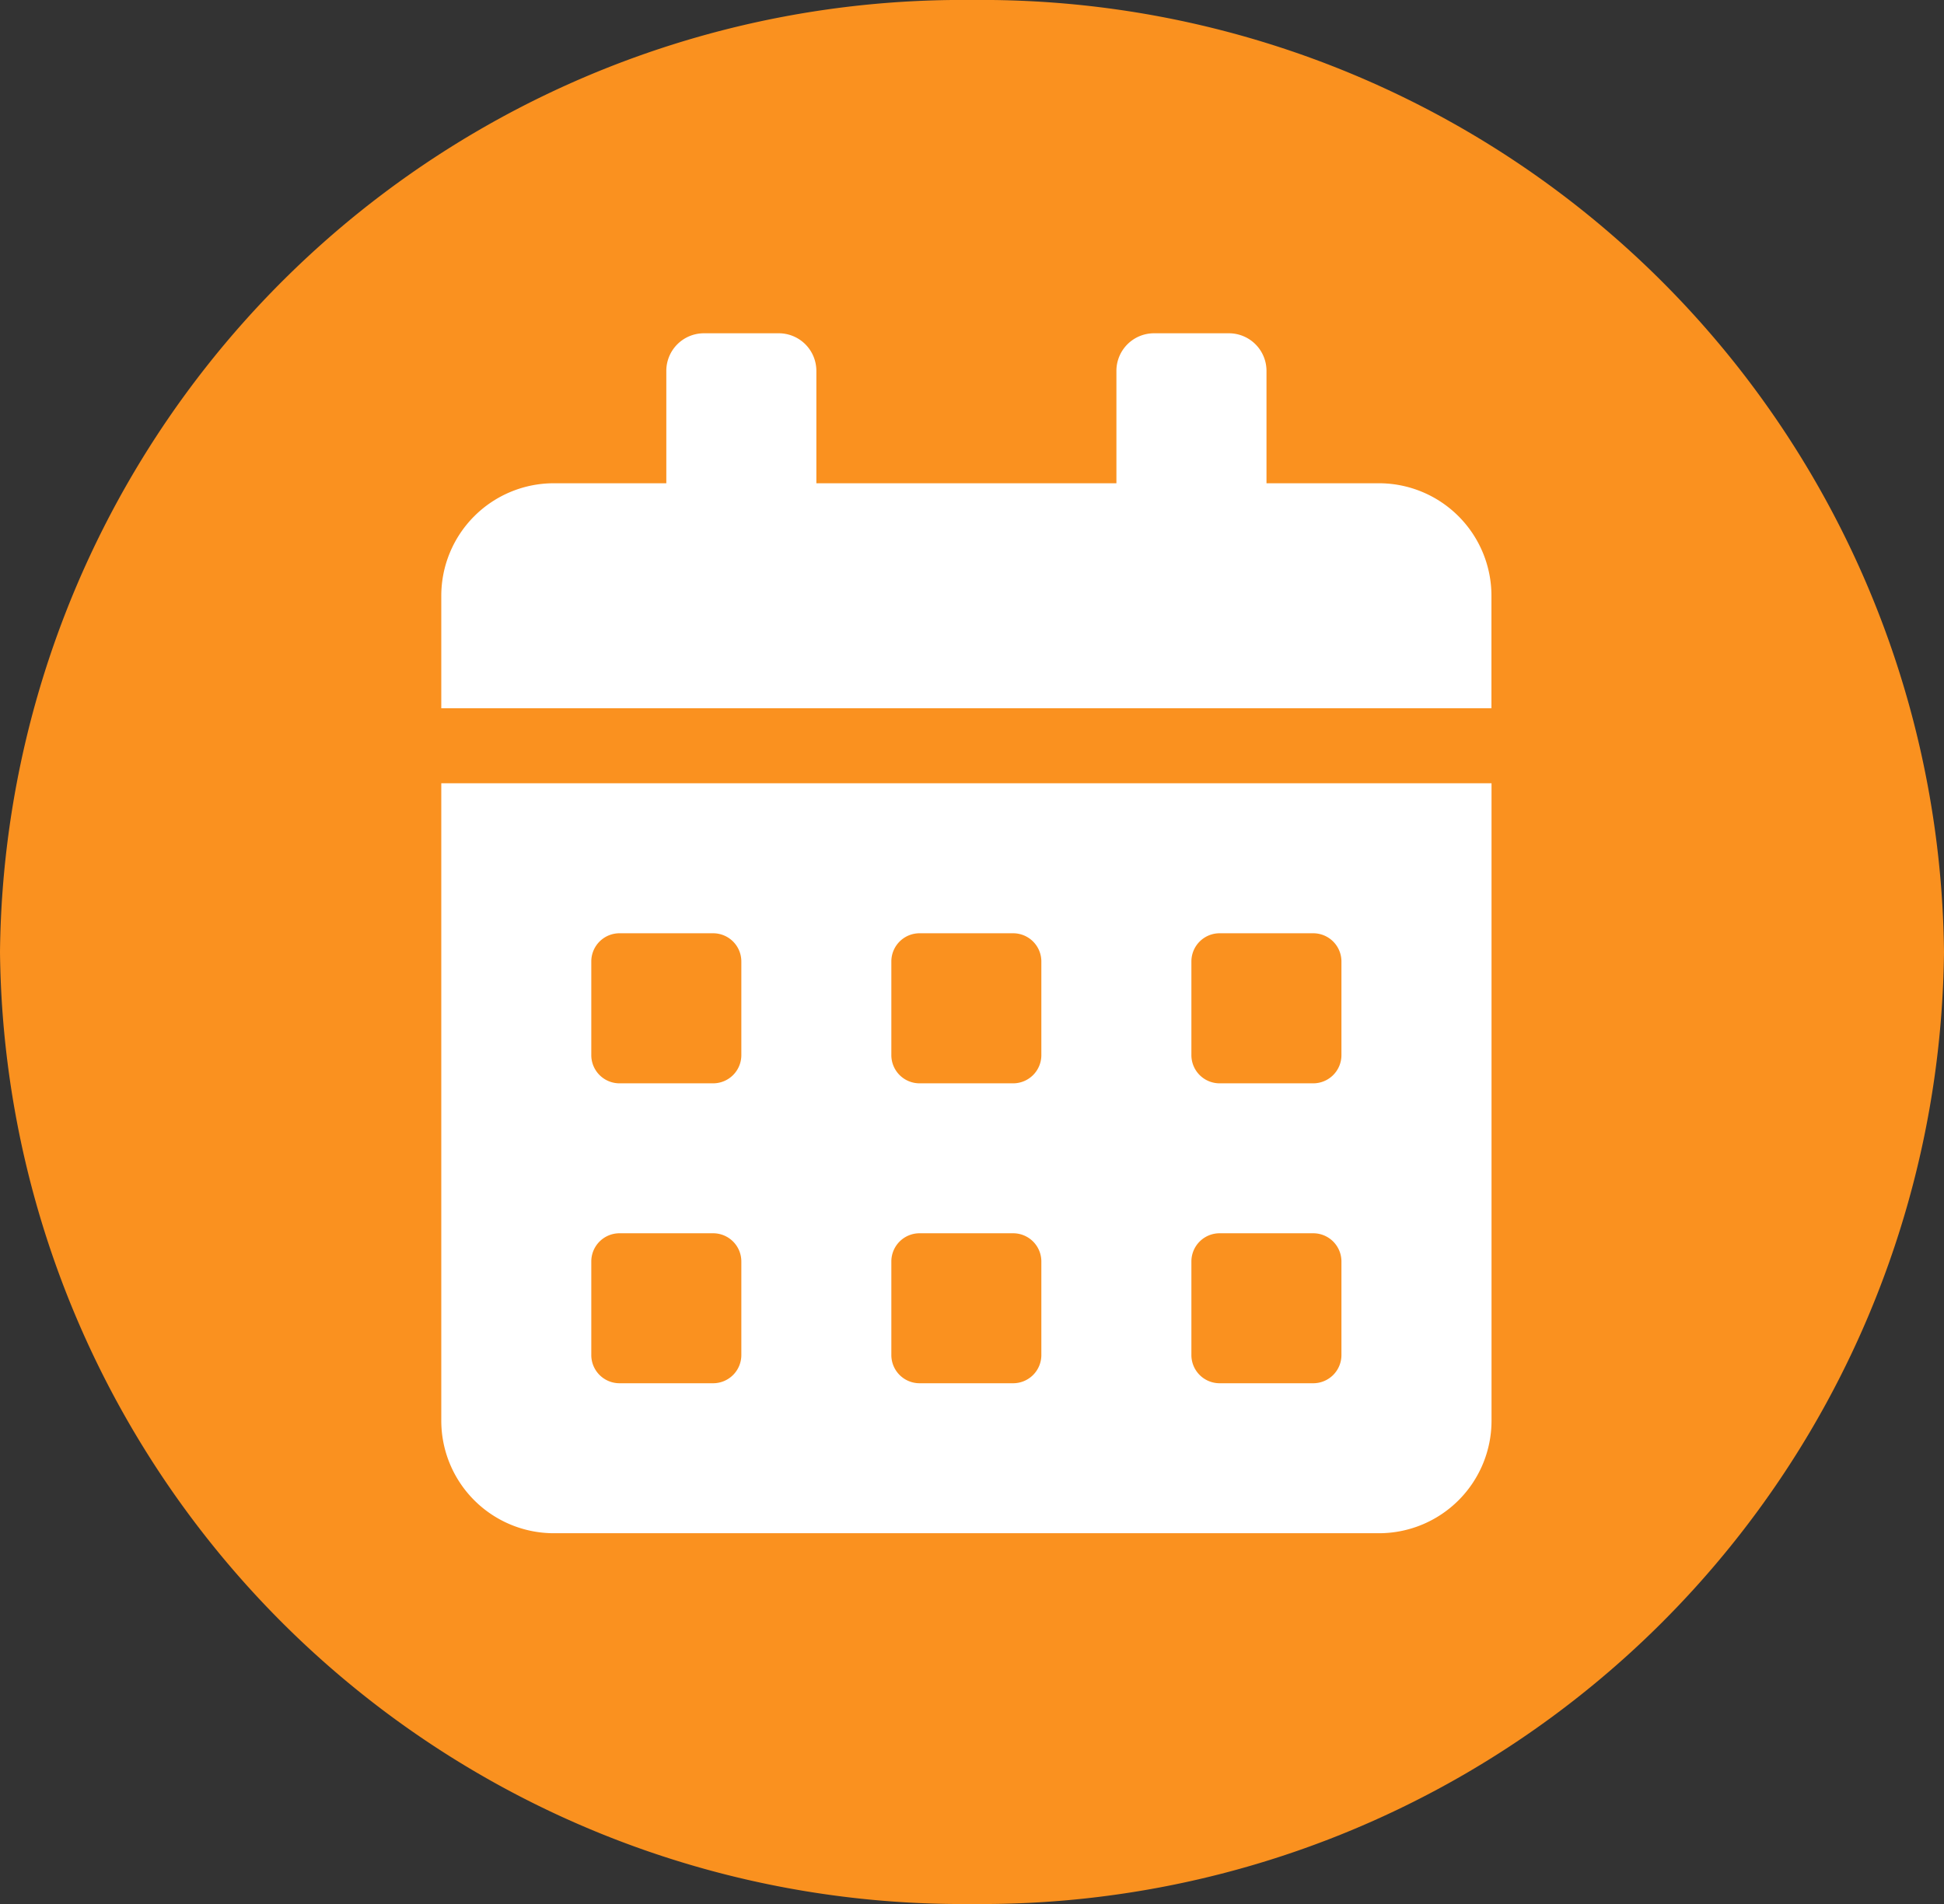 <svg xmlns="http://www.w3.org/2000/svg" width="49" height="48" viewBox="0 0 49 48">
  <rect x="0" y="0" width="49" height="48" fill="#333333" stroke="none"/>
  <g id="IconHistoricoMensal" transform="translate(-8859 -5147)">
    <g id="Grupo_1286" data-name="Grupo 1286" transform="translate(3120 224)">
      <path id="Caminho_570" data-name="Caminho 570" d="M24.5,0A24.254,24.254,0,0,1,49,24,24.254,24.254,0,0,1,24.5,48,24.254,24.254,0,0,1,0,24,24.254,24.254,0,0,1,24.5,0Z" transform="translate(5739 4923)" fill="#fa911f"/>
    </g>
    <path id="Icon_awesome-calendar-alt" data-name="Icon awesome-calendar-alt" d="M0,27.415a2.837,2.837,0,0,0,2.836,2.836h20.8a2.837,2.837,0,0,0,2.836-2.836V11.344H0ZM18.907,15.835a.711.711,0,0,1,.709-.709H21.98a.711.711,0,0,1,.709.709V18.2a.711.711,0,0,1-.709.709H19.616a.711.711,0,0,1-.709-.709Zm0,7.563a.711.711,0,0,1,.709-.709H21.98a.711.711,0,0,1,.709.709v2.363a.711.711,0,0,1-.709.709H19.616a.711.711,0,0,1-.709-.709Zm-7.563-7.563a.711.711,0,0,1,.709-.709h2.363a.711.711,0,0,1,.709.709V18.2a.711.711,0,0,1-.709.709H12.053a.711.711,0,0,1-.709-.709Zm0,7.563a.711.711,0,0,1,.709-.709h2.363a.711.711,0,0,1,.709.709v2.363a.711.711,0,0,1-.709.709H12.053a.711.711,0,0,1-.709-.709ZM3.781,15.835a.711.711,0,0,1,.709-.709H6.854a.711.711,0,0,1,.709.709V18.2a.711.711,0,0,1-.709.709H4.49a.711.711,0,0,1-.709-.709Zm0,7.563a.711.711,0,0,1,.709-.709H6.854a.711.711,0,0,1,.709.709v2.363a.711.711,0,0,1-.709.709H4.49a.711.711,0,0,1-.709-.709ZM23.634,3.781H20.8V.945A.948.948,0,0,0,19.852,0H17.962a.948.948,0,0,0-.945.945V3.781H9.454V.945A.948.948,0,0,0,8.508,0H6.617a.948.948,0,0,0-.945.945V3.781H2.836A2.837,2.837,0,0,0,0,6.617V9.454H26.47V6.617A2.837,2.837,0,0,0,23.634,3.781Z" transform="translate(8870.123 5155.402)" fill="#fff"/>
  </g>
</svg>
